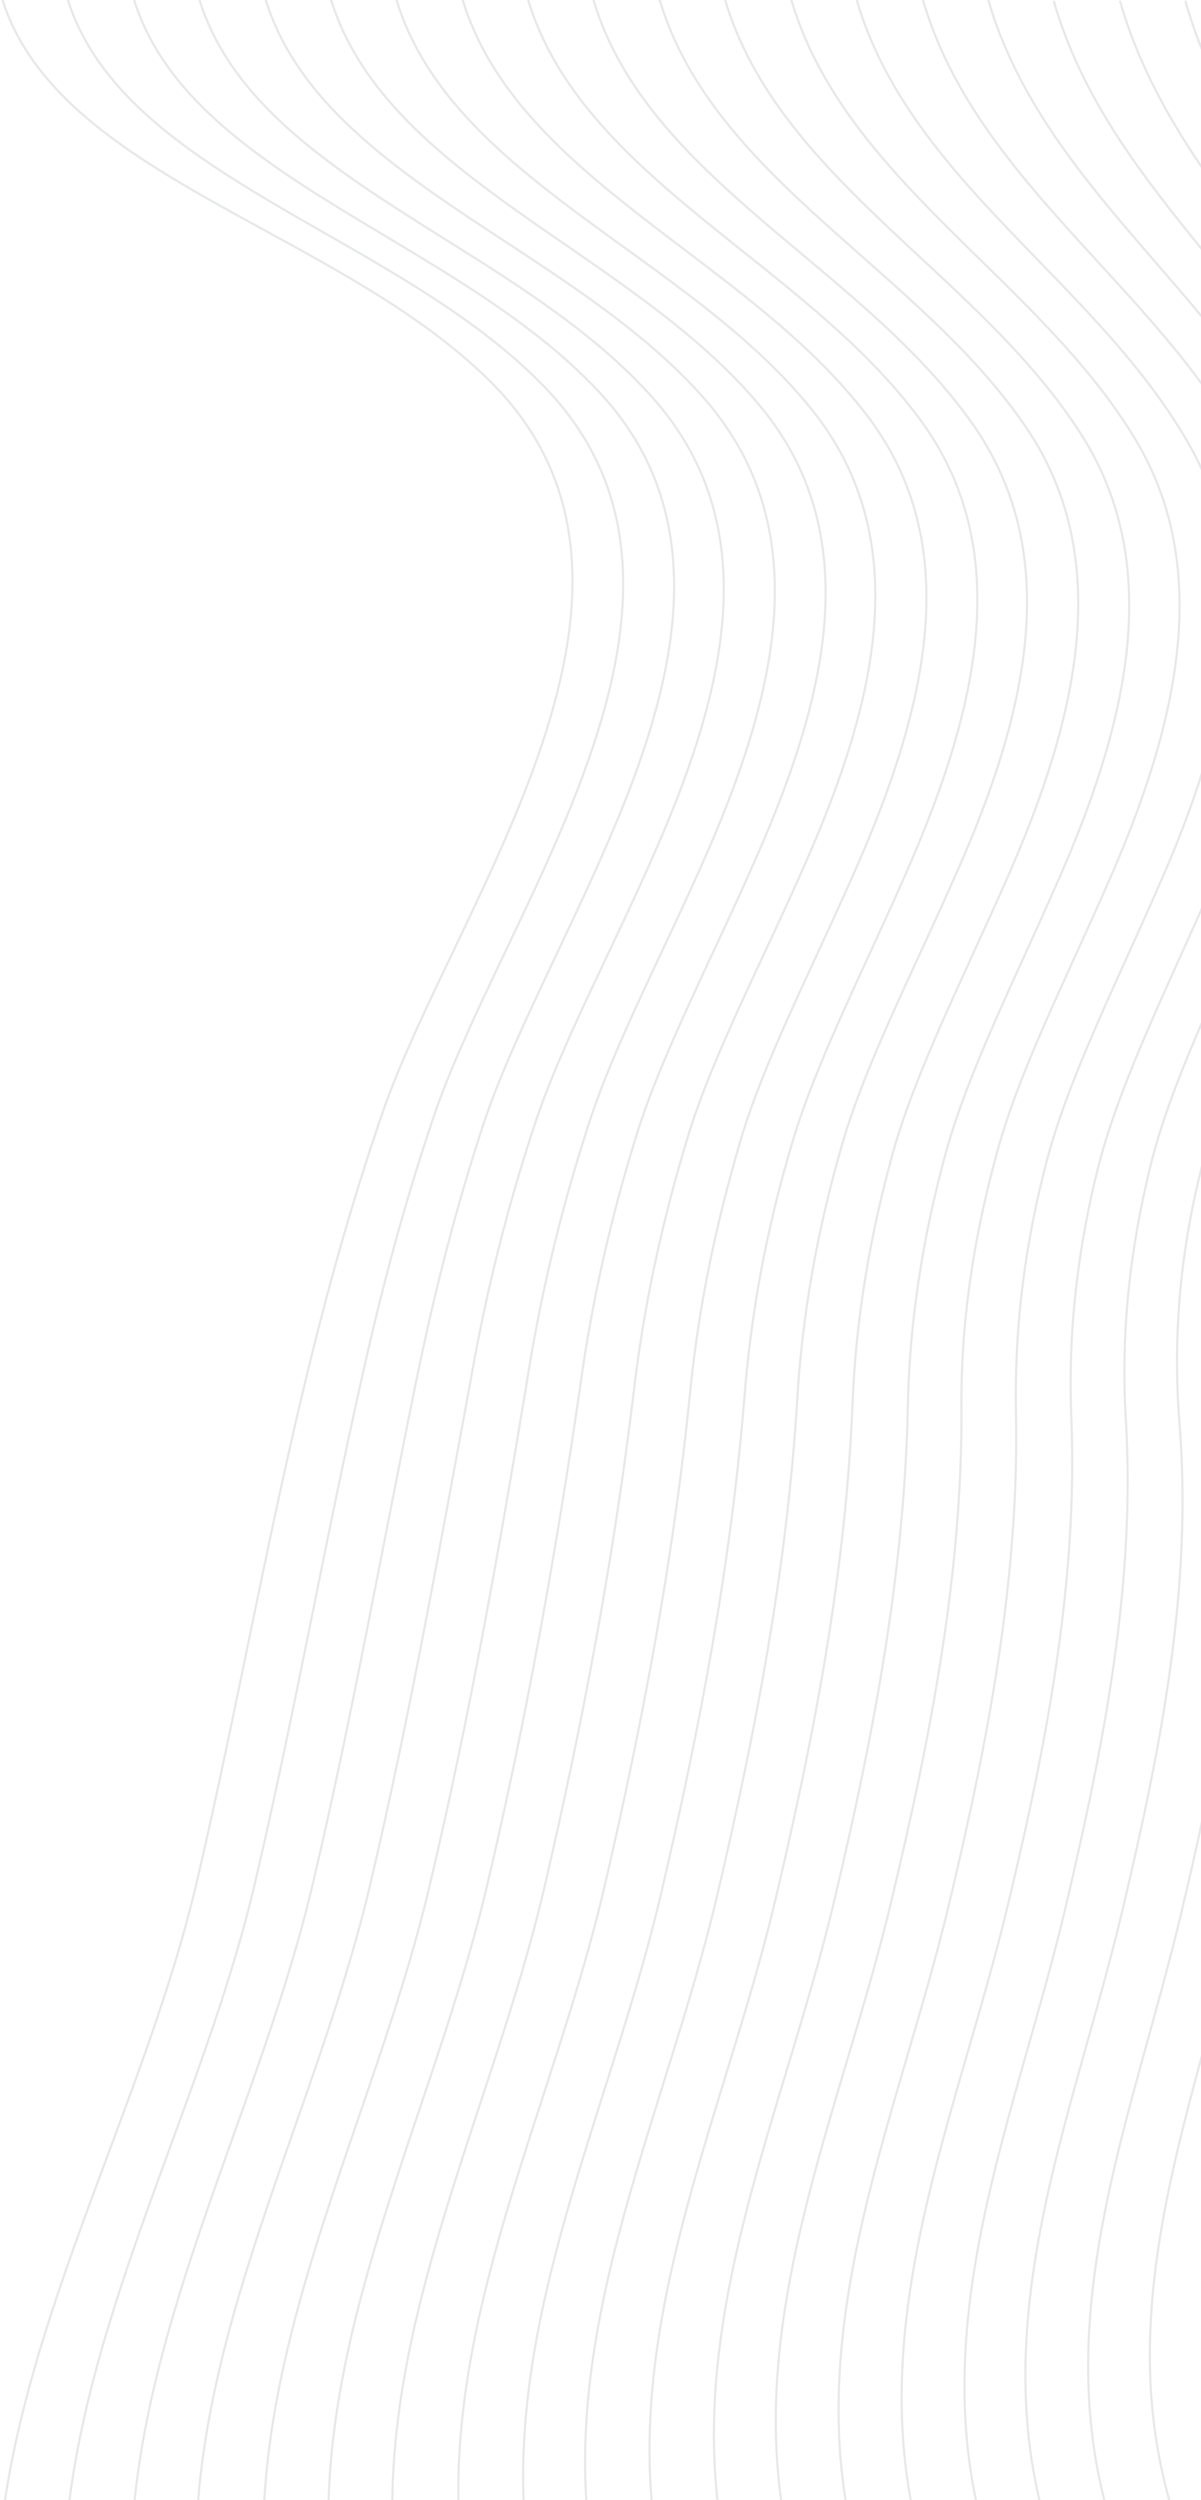 <svg width="273" height="568" viewBox="0 0 273 568" fill="none" xmlns="http://www.w3.org/2000/svg">
    <g clip-path="url(#a)" stroke="#e7e8e9" stroke-width=".5" stroke-miterlimit="10" style="mix-blend-mode:overlay">
        <path d="M269.428.185c11.813 41.392 45.921 68.306 61.736 106.356 12.766 30.44 4.382 65.336-10.671 99.488-9.908 22.459-20.007 43.062-24.199 62.18-4.192 18.562-5.526 36.937-3.239 56.612 4.573 37.308-2.668 73.502-11.242 109.511-11.242 47.517-31.44 93.92-12.957 142.922"/>
        <path d="M254.565.185c11.814 41.206 47.636 67.563 64.594 105.242 13.719 30.441 5.145 65.336-9.908 99.674-9.908 22.459-20.007 43.248-24.58 62.18-4.382 18.561-5.907 37.123-4.001 56.798 3.81 37.308-3.43 73.688-12.005 109.882-11.242 47.702-31.82 94.105-14.862 143.293"/>
        <path d="M239.512.186c11.814 41.205 49.16 66.634 67.262 104.128 14.481 30.255 6.097 65.335-9.146 99.674-9.908 22.459-20.198 43.433-24.771 62.365-4.573 18.562-6.288 37.308-4.763 56.798 3.049 37.308-4.192 73.688-12.767 110.068-11.242 47.702-32.392 94.476-16.577 143.664"/>
        <path d="M224.65 0c12.004 41.206 50.875 65.707 69.929 103.015 15.434 30.254 6.86 65.521-8.193 99.859-9.908 22.459-20.388 43.433-24.961 62.366-4.573 18.747-6.669 37.308-5.526 56.983 2.287 37.493-4.954 73.873-13.528 110.439-11.242 47.888-32.774 94.848-18.292 144.221"/>
        <path d="M209.788 0c12.004 41.02 52.589 64.778 72.787 101.901 16.387 30.069 7.812 65.521-7.431 100.045-9.908 22.645-20.388 43.619-25.342 62.551-4.764 18.747-7.05 37.494-6.288 57.169 1.524 37.493-5.526 74.059-14.291 110.625-11.433 48.073-33.345 95.033-20.198 144.592"/>
        <path d="M194.735 0c12.004 41.02 54.305 63.85 75.455 100.787 17.149 30.069 8.574 65.707-6.669 100.231-9.908 22.645-20.579 43.804-25.533 62.551-4.954 18.747-7.431 37.679-7.05 57.354.762 37.494-6.288 74.245-15.053 110.996-11.432 48.26-33.726 95.405-21.912 144.964"/>
        <path d="M179.872 0c12.195 41.02 56.02 63.108 78.123 99.674 18.102 29.884 9.337 65.707-5.907 100.416-9.908 22.645-20.769 43.805-25.723 62.737-5.145 18.933-8.003 37.865-7.812 57.354.19 37.494-7.051 74.431-15.815 111.182-11.433 48.445-34.298 95.776-23.628 145.334"/>
        <path d="M164.82 0c12.194 40.835 57.734 62.18 80.98 98.746 19.055 29.883 10.29 65.706-4.954 100.601-9.908 22.645-20.769 43.99-25.914 62.737-5.144 18.933-8.193 37.865-8.574 57.54-.762 37.679-7.812 74.616-16.577 111.553-11.433 48.63-34.679 96.147-25.343 145.706"/>
        <path d="M149.957 0c12.195 40.835 59.259 61.252 83.649 97.632 19.816 29.698 11.051 65.892-4.192 100.787-9.909 22.645-20.96 44.176-26.295 62.923-5.335 19.118-8.575 38.05-9.337 57.725-1.524 37.68-8.574 74.616-17.339 111.739-11.433 48.816-35.06 96.333-27.248 146.262"/>
        <path d="M134.904 0c12.195 40.835 60.974 60.324 86.316 96.518 20.769 29.698 12.004 65.893-3.43 100.973-9.908 22.645-21.15 44.176-26.485 62.923-5.526 19.118-8.955 38.236-10.099 57.725-2.286 37.679-9.336 74.802-18.101 112.11-11.433 49.002-35.632 96.704-28.963 146.634"/>
        <path d="M120.042 0c12.385 40.649 62.689 59.396 89.174 95.404 21.722 29.513 12.767 65.893-2.477 101.159-9.908 22.83-21.15 44.361-26.676 63.108-5.716 19.118-9.336 38.236-10.861 57.911-3.048 37.68-10.099 74.988-18.864 112.296-11.432 49.187-36.012 97.075-30.677 147.005"/>
        <path d="M105.179 0c12.386 40.649 64.404 58.468 91.842 94.29 22.484 29.328 13.529 66.079-1.715 101.345-9.908 22.83-21.341 44.547-26.866 63.108-5.717 19.304-9.718 38.422-11.623 58.097-3.811 37.865-10.861 75.173-19.626 112.667-11.623 49.372-36.584 97.26-32.583 147.376"/>
        <path d="M90.127 0c12.385 40.649 66.118 57.725 94.509 93.177 23.437 29.327 14.481 66.078-.953 101.53-9.908 22.83-21.531 44.547-27.247 63.294-5.907 19.304-10.099 38.607-12.386 58.282-4.573 37.865-11.623 75.359-20.388 112.852-11.623 49.559-36.965 97.632-34.297 147.933"/>
        <path d="M75.265 0c12.575 40.464 67.833 56.798 97.367 92.064 24.389 29.141 15.243 66.078-.191 101.53-9.908 22.83-21.531 44.732-27.438 63.294-6.097 19.303-10.48 38.792-13.147 58.282-5.526 37.865-12.195 75.358-21.15 113.223-11.624 49.559-37.537 98.003-36.013 148.304"/>
        <path d="M60.402 0c12.576 40.464 69.548 55.87 100.035 90.95 25.152 29.141 16.006 66.264.762 101.716-9.908 22.83-21.722 44.732-27.628 63.479-6.288 19.489-10.861 38.793-13.91 58.468-6.288 37.865-12.957 75.544-21.912 113.409-11.624 49.744-37.919 98.189-37.919 148.675"/>
        <path d="M45.35 0c12.575 40.463 71.262 54.941 102.702 90.022 26.104 28.955 16.958 66.263 1.524 101.901-9.908 23.016-21.912 44.918-28.01 63.479-6.478 19.49-11.242 38.979-14.671 58.654-7.05 38.05-13.72 75.729-22.675 113.78-11.623 49.93-38.49 98.56-39.633 149.047"/>
        <path d="M30.487 0c12.576 40.278 72.978 54.013 105.561 88.908 27.057 28.77 17.72 66.449 2.286 102.087-9.908 23.016-21.912 45.104-28.2 63.665-6.479 19.489-11.433 39.164-15.434 58.653-7.812 38.051-14.481 75.916-23.437 113.966-11.623 50.115-38.87 98.931-41.348 149.604"/>
        <path d="M15.434 0C28.2 40.278 90.127 53.085 123.662 87.795c28.01 28.77 18.674 66.449 3.24 102.272-9.909 23.016-22.103 45.104-28.391 63.851-6.67 19.674-11.814 39.164-16.197 58.839-8.574 38.05-15.243 76.101-24.198 114.337-11.623 50.301-39.443 99.117-43.254 149.974"/>
        <path d="M.572 0c12.766 40.278 76.217 52.157 110.896 86.68 47.254 46.961-8.194 118.607-24.58 166.309C66.88 310.9 58.497 368.44 44.968 426.537 33.345 477.023 5.145 526.025 0 576.883"/>
    </g>
    <defs>
        <clipPath id="a">
            <path fill="#e7e8e9" transform="matrix(0 -1 -1 0 552.032 577.439)" d="M0 0h577.44v552.032H0z"/>
        </clipPath>
    </defs>
</svg>